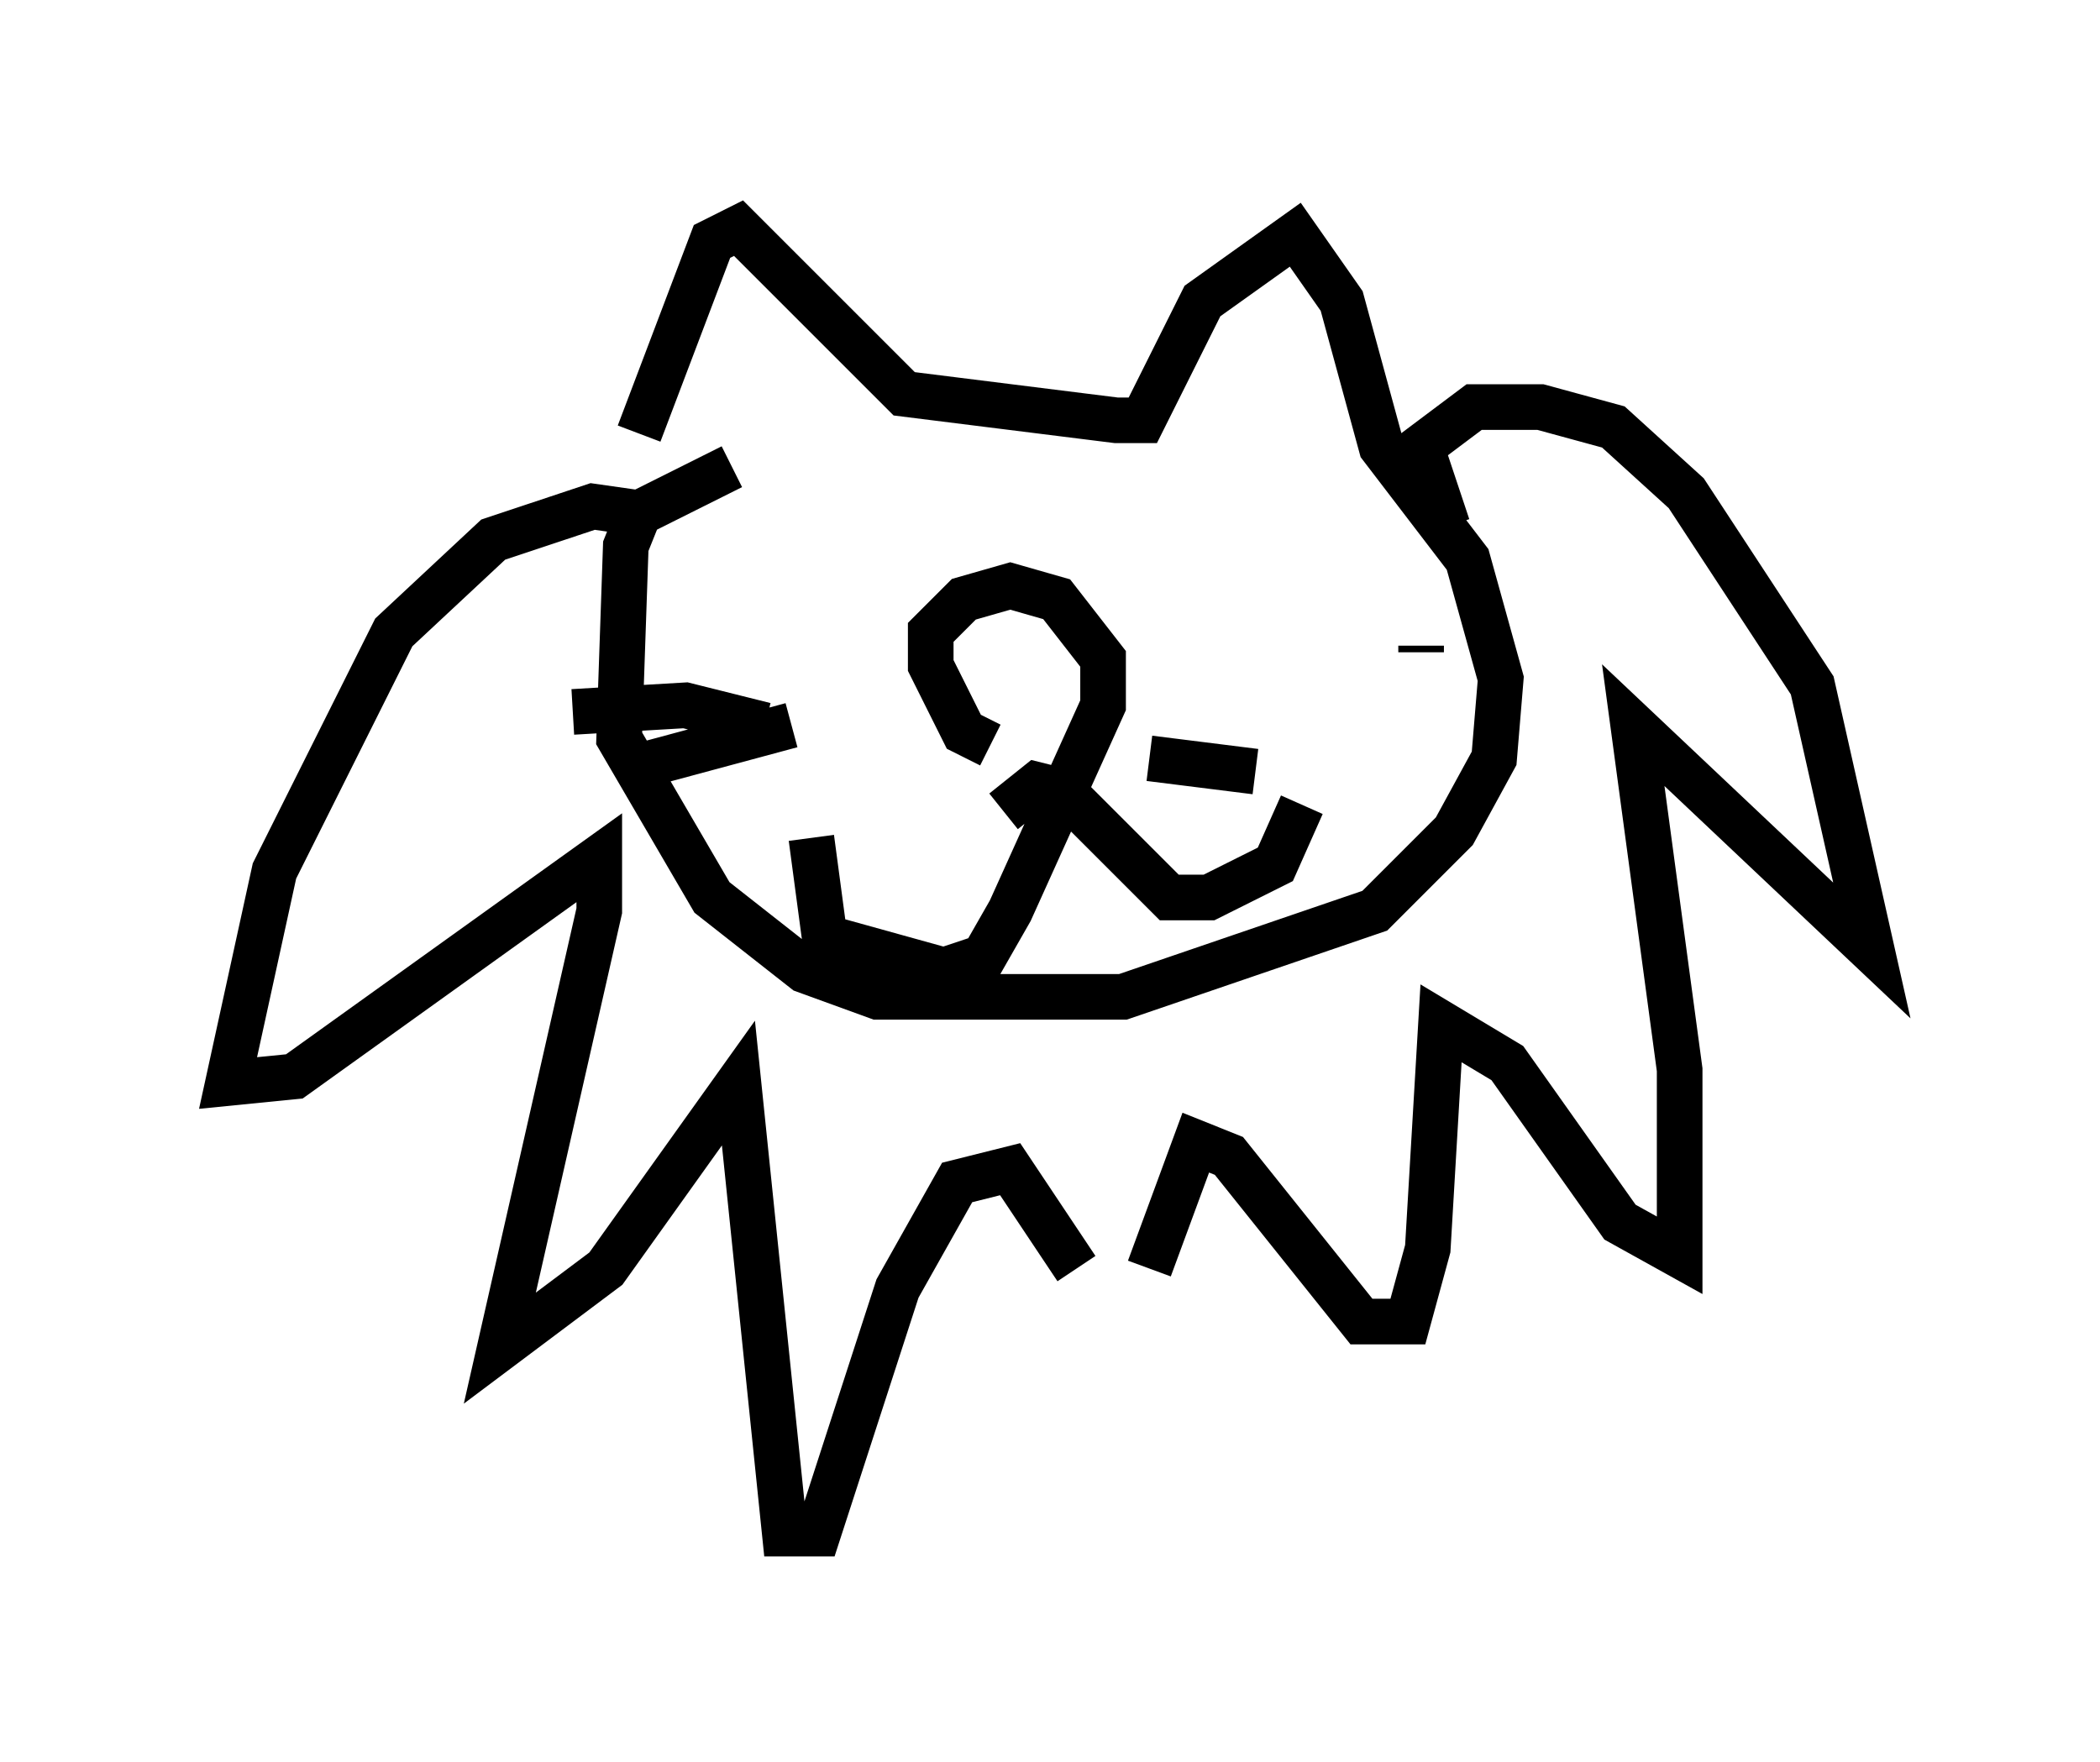 <?xml version="1.0" encoding="utf-8" ?>
<svg baseProfile="full" height="38.614" version="1.1" width="46.022" xmlns="http://www.w3.org/2000/svg" xmlns:ev="http://www.w3.org/2001/xml-events" xmlns:xlink="http://www.w3.org/1999/xlink"><defs /><rect fill="white" height="38.614" width="46.022" x="0" y="0" /><path d="M14.877, 8.777 m-0.145, -0.145 m-0.726, 0.872 l1.598, -4.212 0.581, -0.291 l3.631, 3.631 4.648, 0.581 l0.581, 0.0 1.307, -2.615 l2.034, -1.453 1.017, 1.453 l0.872, 3.196 1.888, 2.469 l0.726, 2.615 -0.145, 1.743 l-0.872, 1.598 -1.743, 1.743 l-5.52, 1.888 -5.374, 0.0 l-1.598, -0.581 -2.034, -1.598 l-2.034, -3.486 0.145, -4.212 l0.291, -0.726 2.034, -1.017 m5.665, 6.101 l-0.581, -0.291 -0.726, -1.453 l0.0, -0.726 0.726, -0.726 l1.017, -0.291 1.017, 0.291 l1.017, 1.307 0.0, 1.017 l-2.034, 4.503 -0.581, 1.017 l-0.872, 0.291 -2.615, -0.726 l-0.291, -2.179 m4.212, -0.581 l0.726, -0.581 0.581, 0.145 l2.324, 2.324 0.872, 0.0 l1.453, -0.726 0.581, -1.307 m-11.765, -1.743 l-1.743, -0.436 -2.469, 0.145 m4.793, 0.291 l-3.777, 1.017 m11.62, -0.291 l2.324, 0.291 m3.631, -2.76 l0.0, 0.145 m0.581, -2.76 l-0.581, -1.743 1.162, -0.872 l1.453, 0.0 1.598, 0.436 l1.598, 1.453 2.76, 4.212 l1.307, 5.81 -5.229, -4.939 l1.017, 7.553 0.0, 4.067 l-1.307, -0.726 -2.469, -3.486 l-1.453, -0.872 -0.291, 4.939 l-0.436, 1.598 -1.017, 0.0 l-2.905, -3.631 -0.726, -0.291 l-1.017, 2.76 m-11.184, -16.559 l-1.017, -0.145 -2.179, 0.726 l-2.179, 2.034 -2.615, 5.229 l-1.017, 4.648 1.453, -0.145 l6.682, -4.793 0.0, 1.162 l-2.179, 9.587 2.324, -1.743 l2.905, -4.067 1.017, 9.877 l0.726, 0.0 1.743, -5.374 l1.307, -2.324 1.162, -0.291 l1.453, 2.179 " fill="none" stroke="black" stroke-width="1" /></svg>